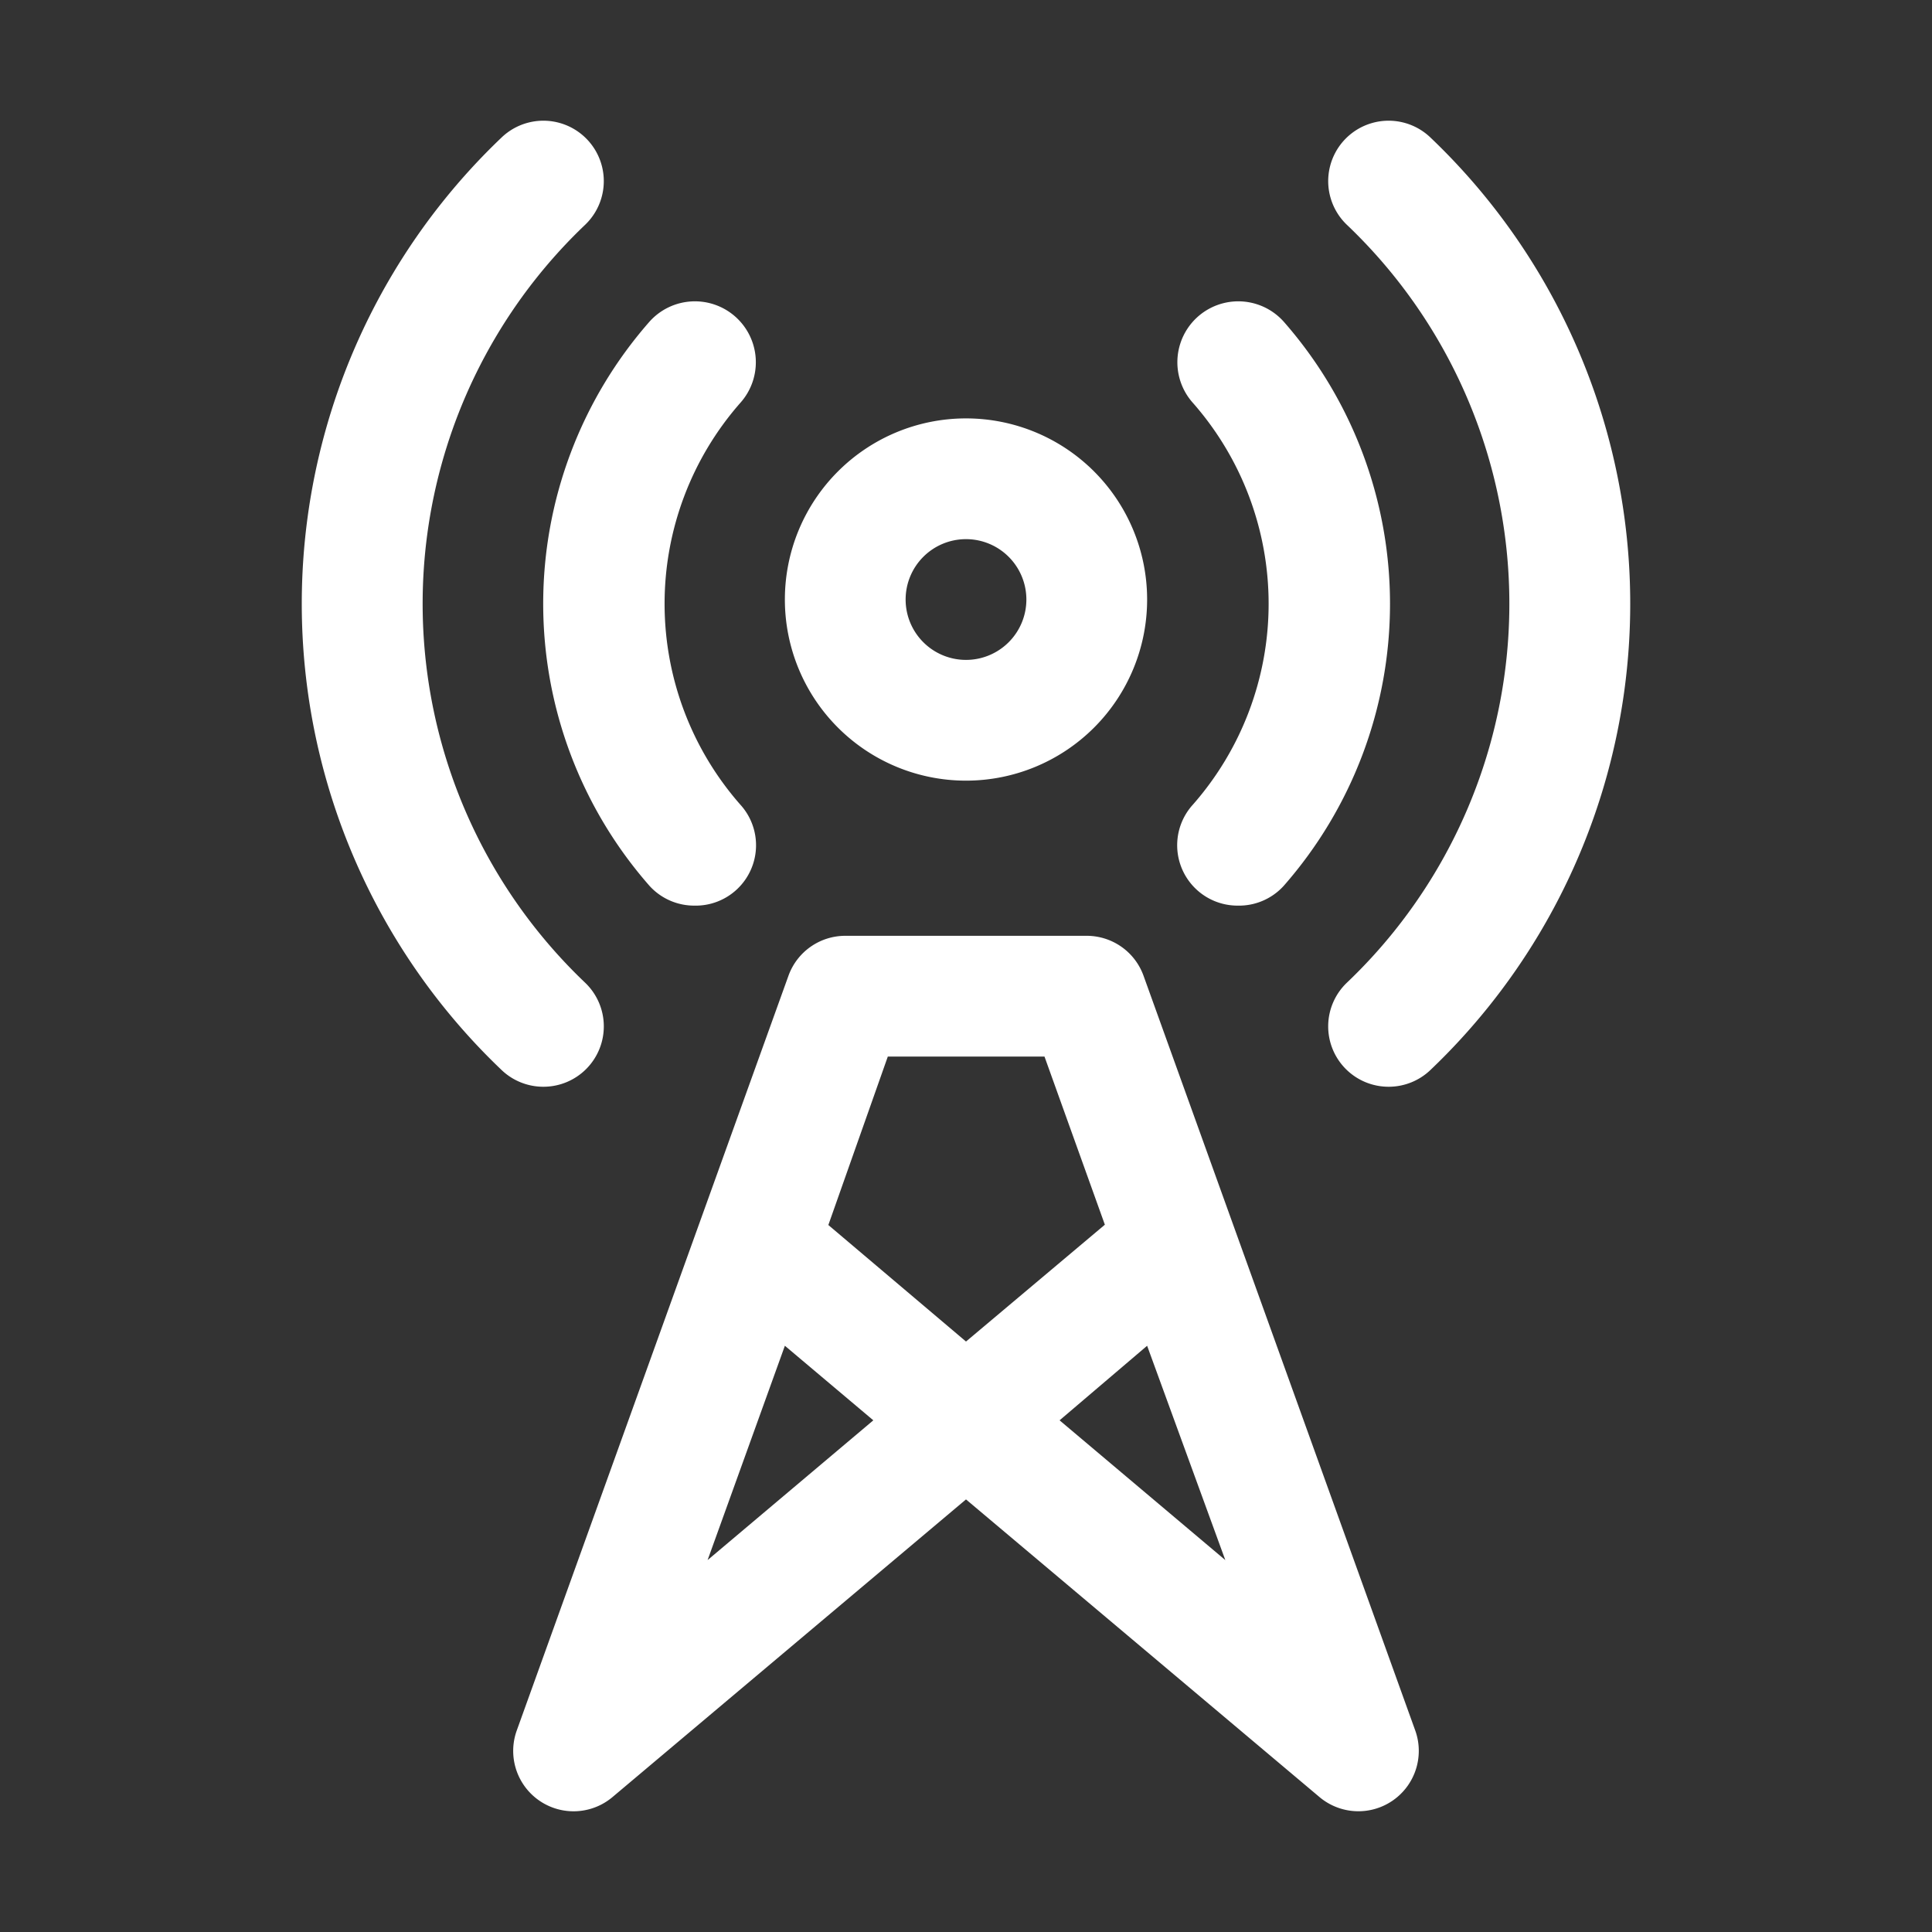 <svg xmlns="http://www.w3.org/2000/svg" viewBox="0 0 64 64"><rect x="0" y="0" width="64" height="64" fill="#333333" stroke="none"/><defs><style>.cls-1{fill:none;}.cls-2{fill:#fff;}</style></defs><title>communications-night</title><g id="invisi-border"><rect class="cls-1" width="64" height="64"/></g><g id="icon"><path class="cls-2" d="M32,25.86a6,6,0,1,1,6-6A6,6,0,0,1,32,25.86Zm0-8a2,2,0,1,0,2,2A2,2,0,0,0,32,17.86Z"/><path class="cls-2" d="M23,30a2,2,0,0,1-1.48-.65,14.16,14.16,0,0,1,0-18.7,2,2,0,0,1,3,2.7,10.08,10.08,0,0,0,0,13.3A2,2,0,0,1,23,30Z"/><path class="cls-2" d="M41,30a2,2,0,0,1-1.48-3.35,10.08,10.08,0,0,0,0-13.3,2,2,0,0,1,3-2.7,14.16,14.16,0,0,1,0,18.7A2,2,0,0,1,41,30Z"/><path class="cls-2" d="M46,36a2,2,0,0,1-1.39-3.44,17.33,17.33,0,0,0,0-25.12,2,2,0,0,1,2.78-2.88,21.33,21.33,0,0,1,0,30.88A2,2,0,0,1,46,36Z"/><path class="cls-2" d="M18,36a2,2,0,0,1-1.39-.56,21.33,21.33,0,0,1,0-30.88,2,2,0,0,1,2.78,2.88,17.33,17.33,0,0,0,0,25.12A2,2,0,0,1,18,36Z"/><path class="cls-2" d="M45,60a2,2,0,0,1-1.29-.47L32,49.67,20.29,59.53a2,2,0,0,1-3.17-2.21l9-25A2,2,0,0,1,28,31h8a2,2,0,0,1,1.88,1.32l9,25A2,2,0,0,1,45,60ZM35.1,47.05l5.49,4.63L38,44.58ZM26,44.58l-2.56,7.1,5.49-4.63Zm1.44-4L32,44.44l4.6-3.87-2-5.57H29.41Z"/></g></svg>